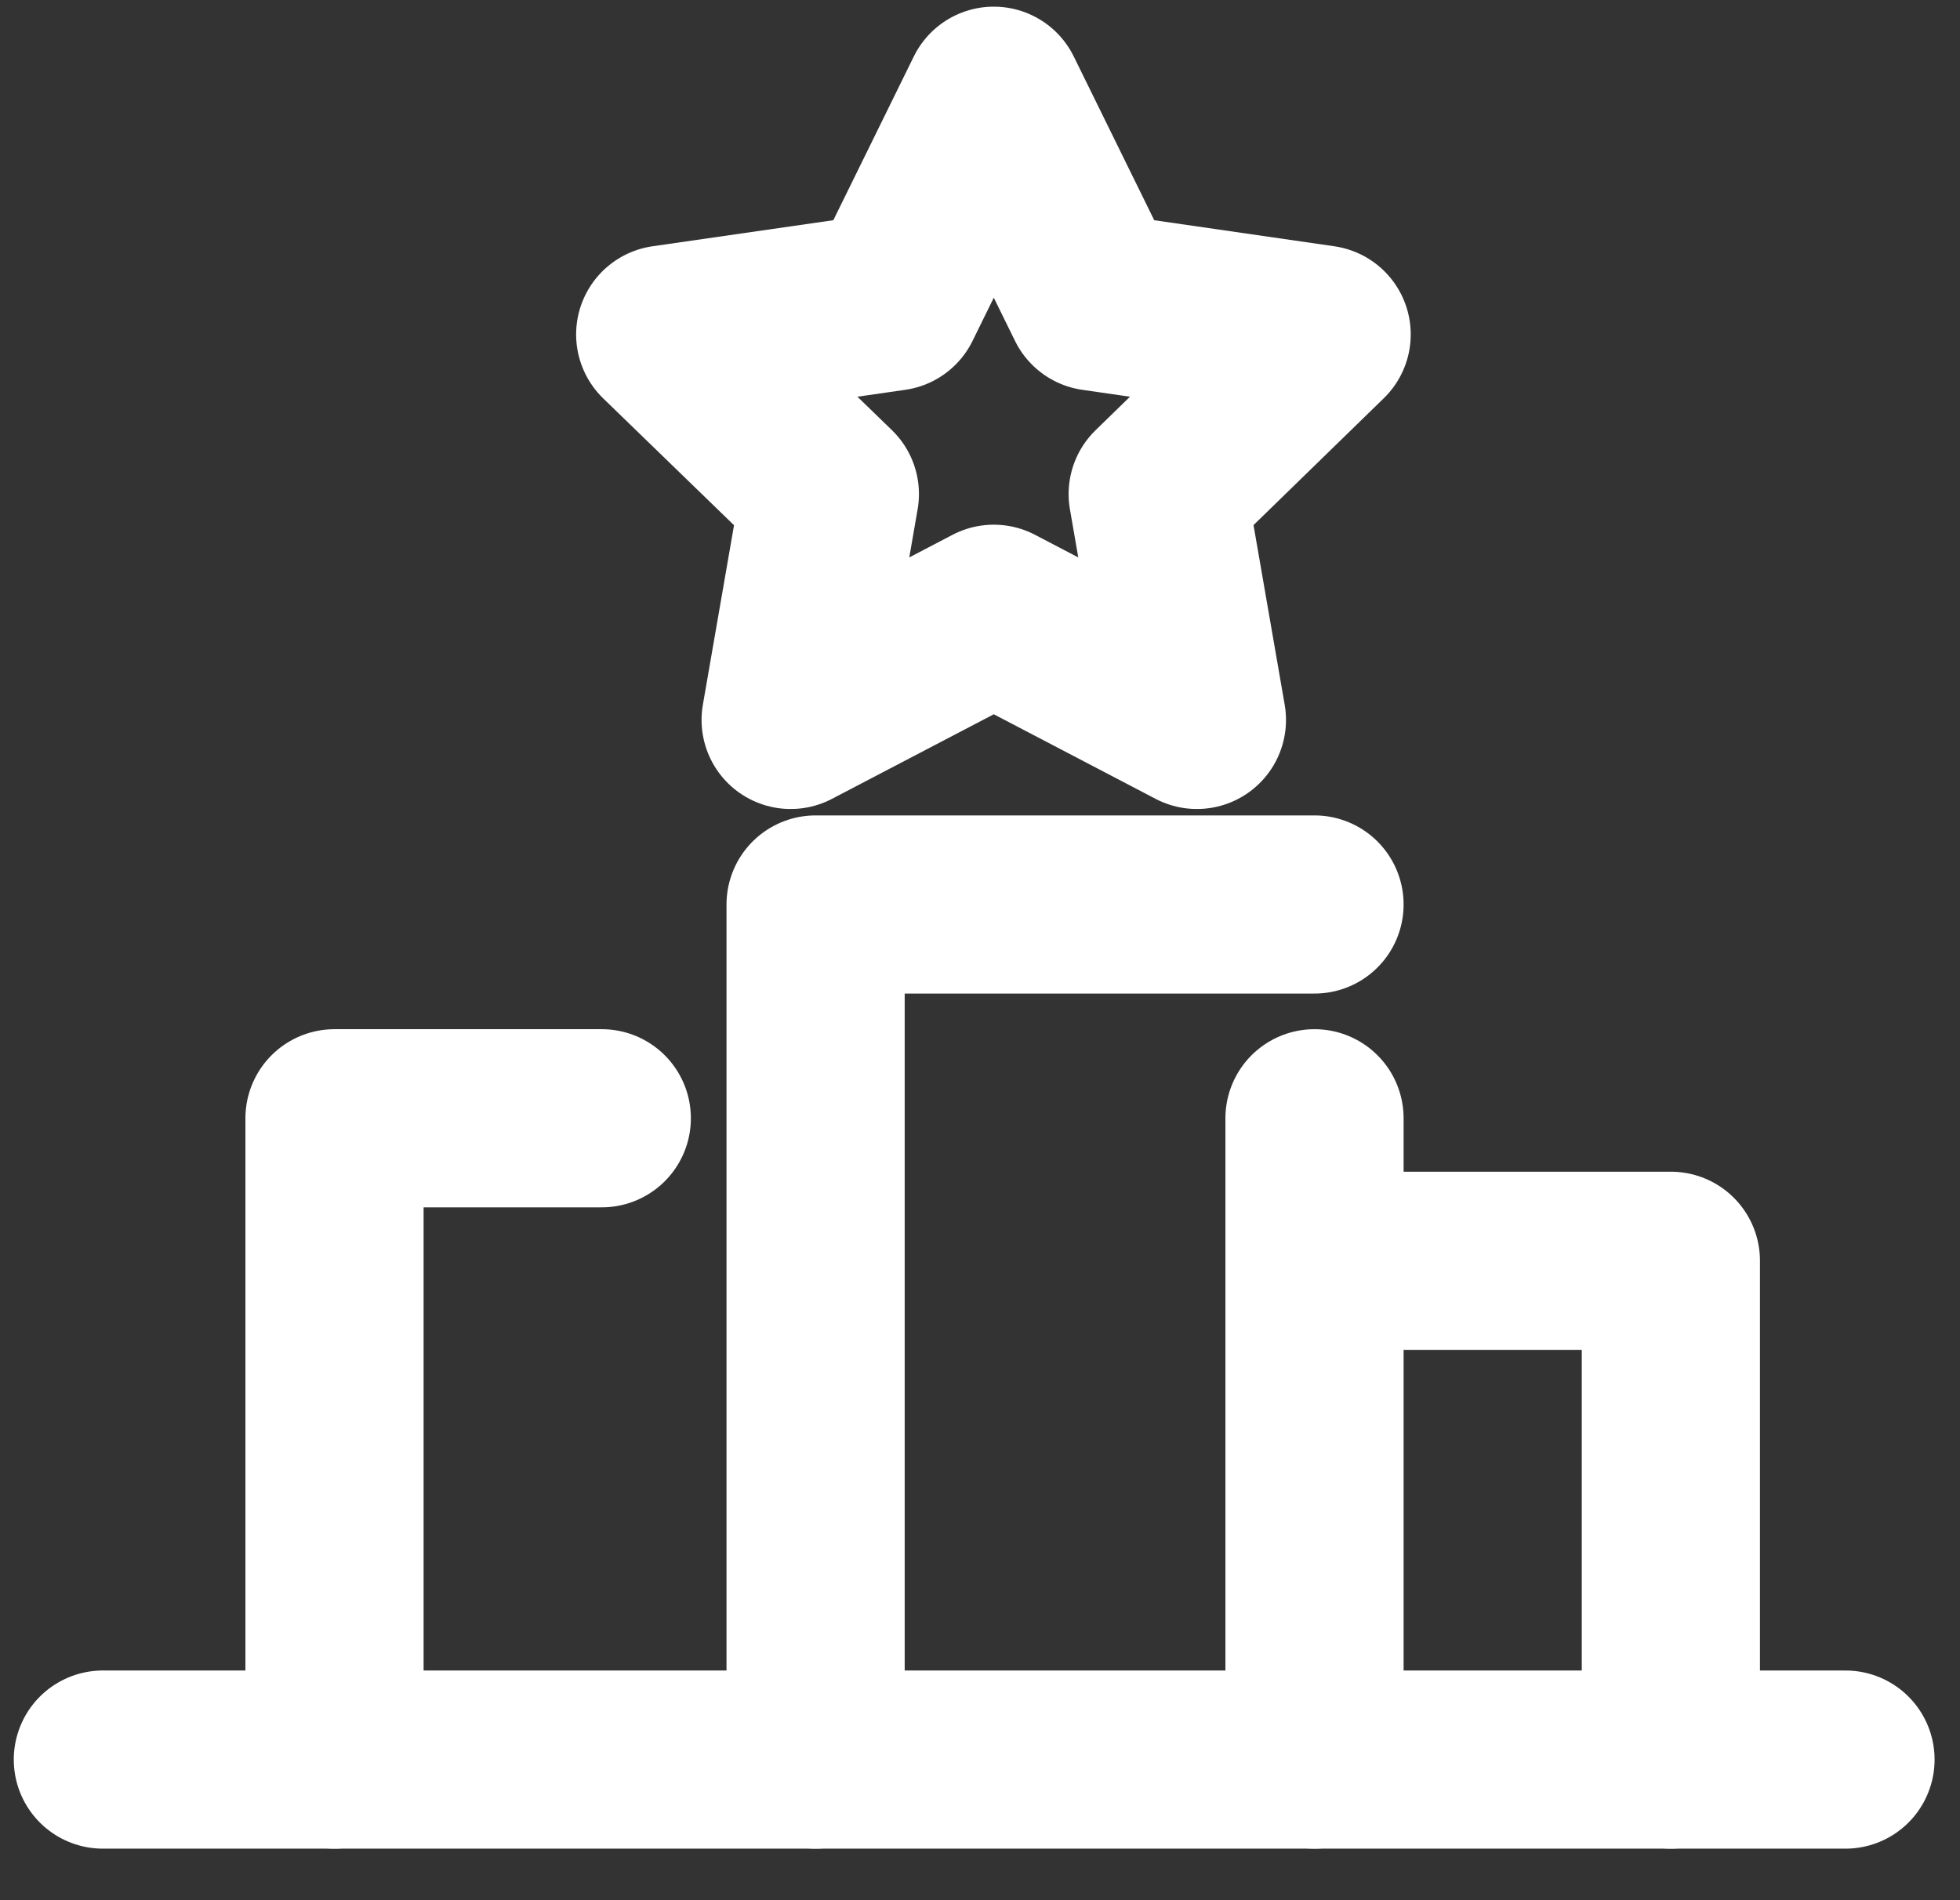 <svg width="33" height="32" viewBox="0 0 33 32" fill="none" xmlns="http://www.w3.org/2000/svg">
<rect x="0" y="0" width="33" height="32" fill="#333333" stroke="none"/>
<path d="M1.732 29.632H31.072" stroke="white" stroke-width="3" stroke-linecap="round" stroke-linejoin="round"/>
<path d="M10.132 18.832H5.632V29.632" stroke="white" stroke-width="3" stroke-linecap="round" stroke-linejoin="round"/>
<path d="M22.132 15.232H13.732V29.632" stroke="white" stroke-width="3" stroke-linecap="round" stroke-linejoin="round"/>
<path d="M23.332 21.232H28.132V29.632" stroke="white" stroke-width="3" stroke-linecap="round" stroke-linejoin="round"/>
<path d="M22.132 18.832V29.632" stroke="white" stroke-width="3" stroke-linecap="round" stroke-linejoin="round"/>
<path d="M16.732 1.612L18.436 5.08L22.252 5.632L19.492 8.32L20.152 12.124L16.732 10.336L13.312 12.124L13.972 8.32L11.2 5.632L15.028 5.08L16.732 1.612Z" stroke="white" stroke-width="3" stroke-linecap="round" stroke-linejoin="round"/>
</svg>
